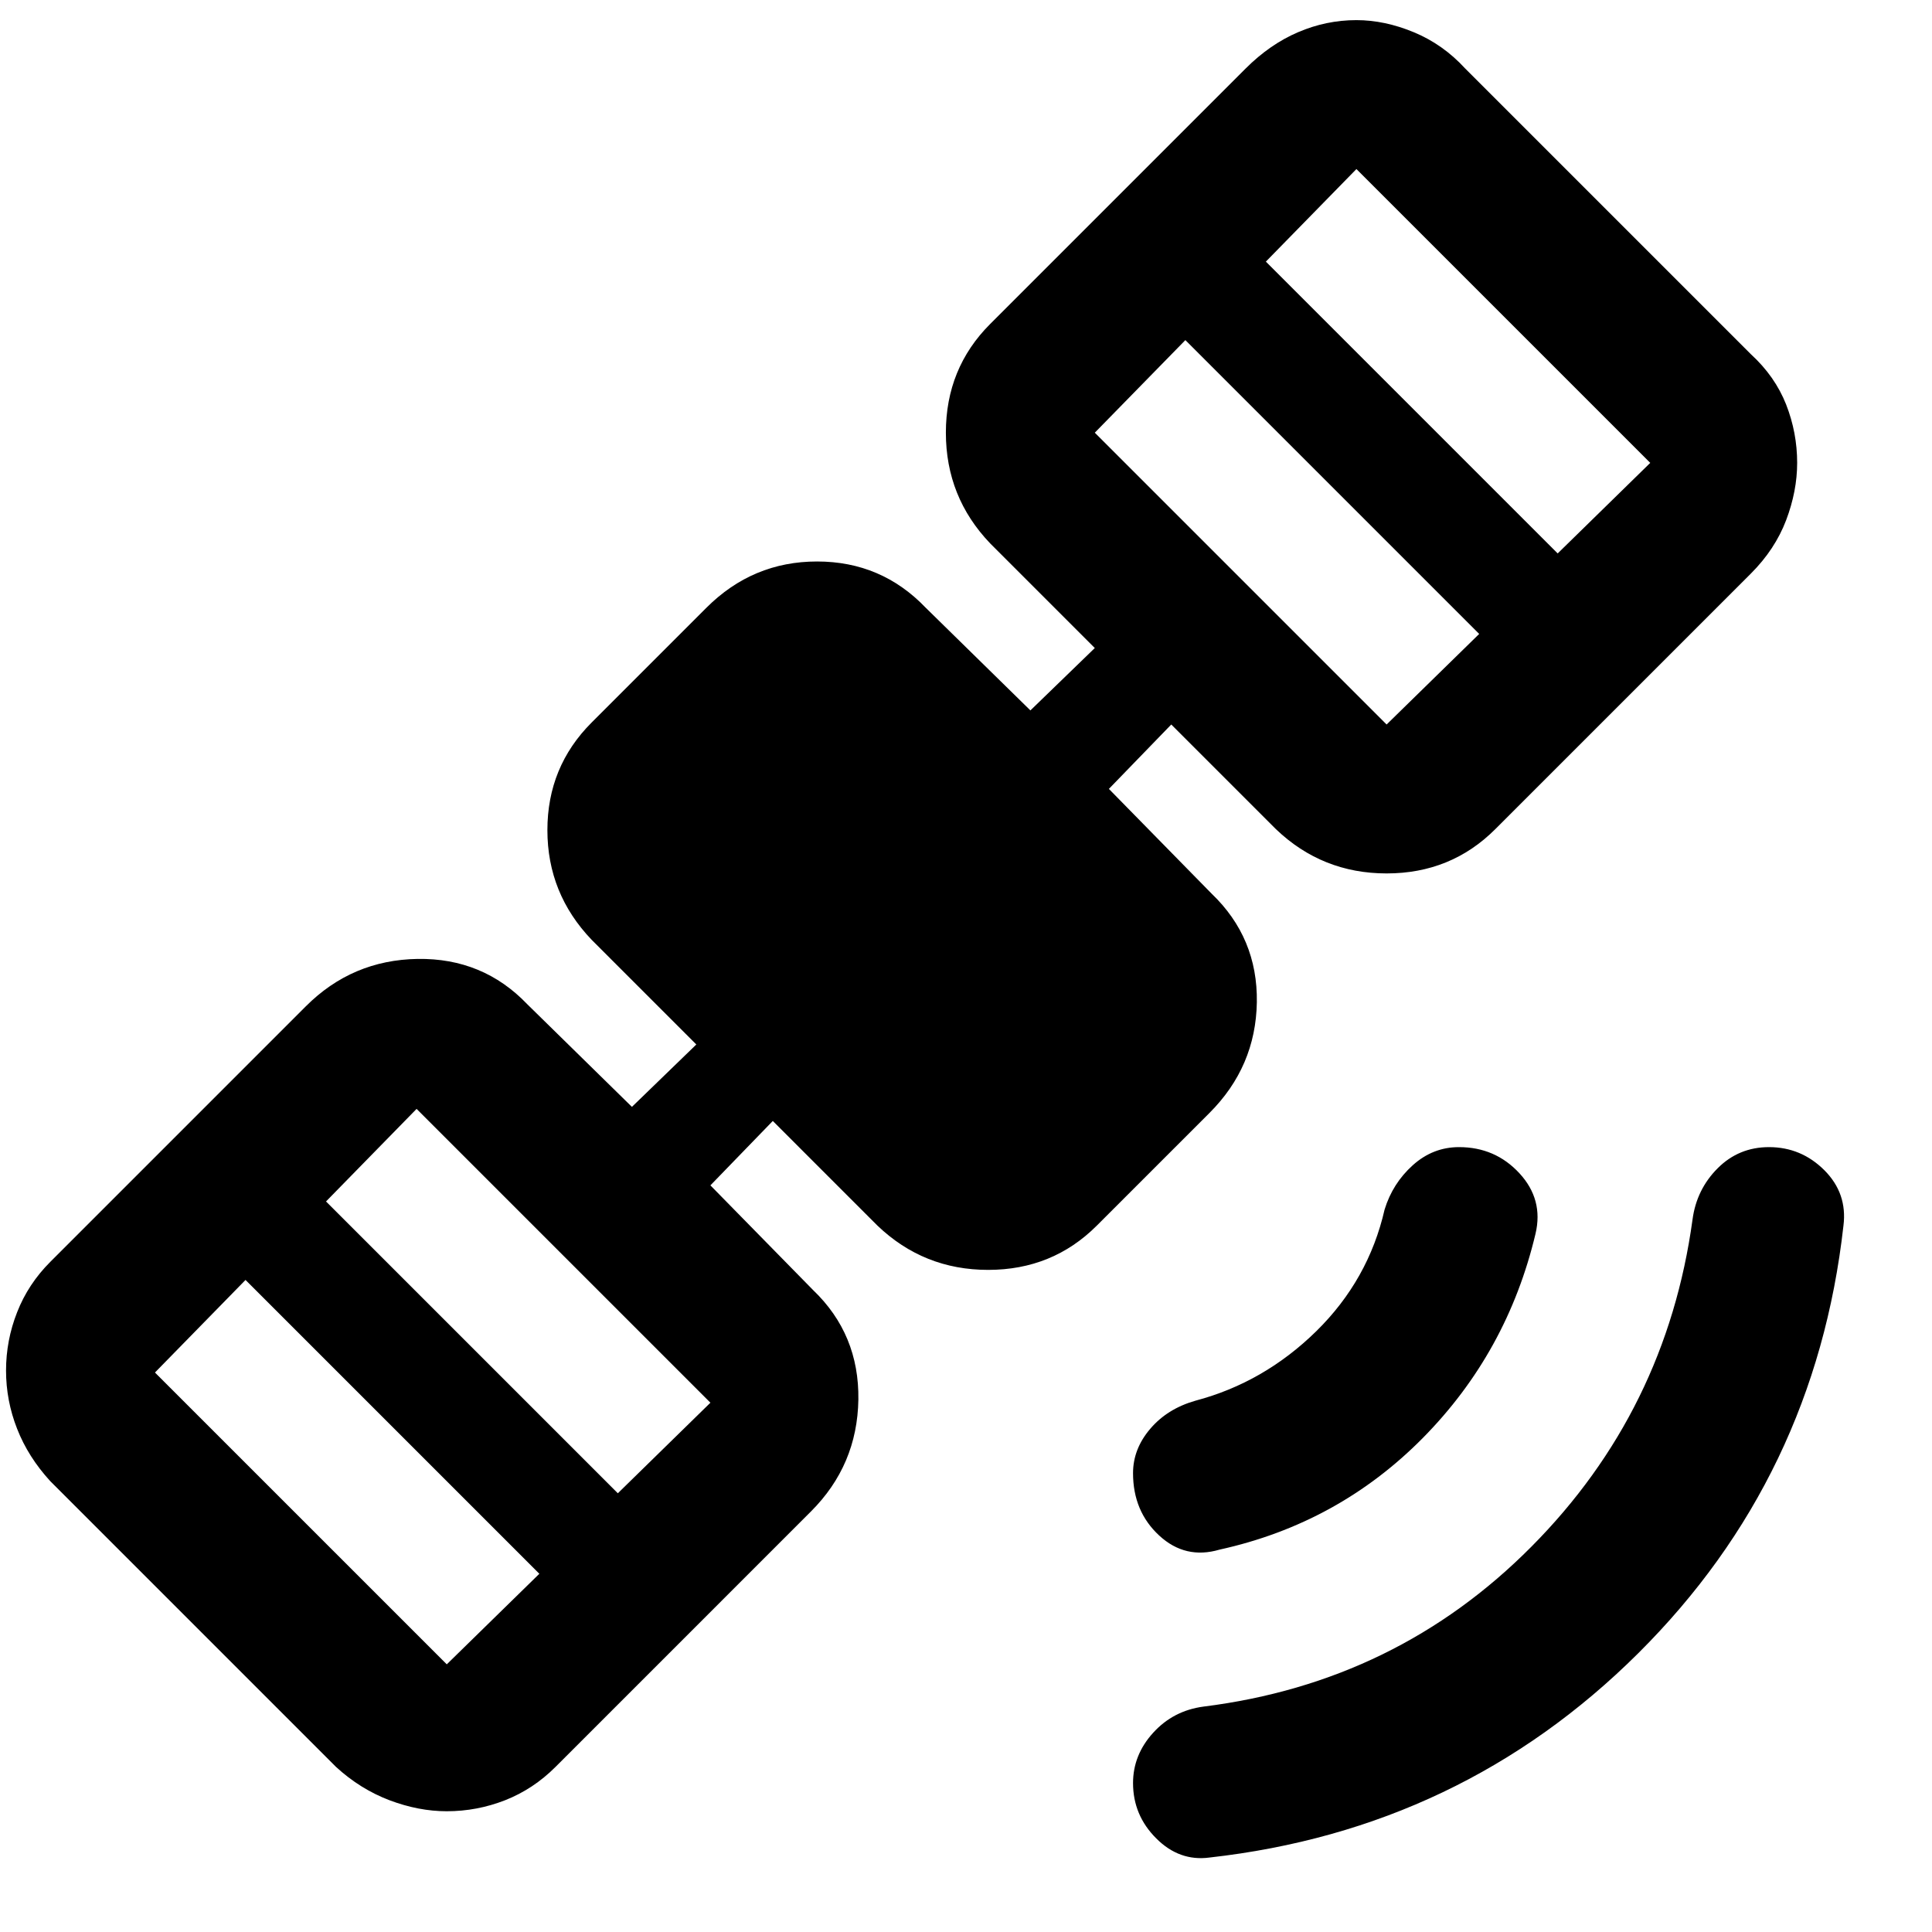 <svg xmlns="http://www.w3.org/2000/svg" height="24" width="24"><path d="M15.025 23.075q-.375.05-.662-.238-.288-.287-.288-.687 0-.35.25-.625t.625-.325q2.4-.3 4.075-1.988 1.675-1.687 2-4.062.05-.375.313-.638.262-.262.637-.262.4 0 .688.287.287.288.237.688-.35 3.125-2.55 5.313-2.2 2.187-5.325 2.537Zm.125-3.825q-.425.125-.75-.175t-.325-.775q0-.3.213-.55.212-.25.562-.35.85-.225 1.5-.862.65-.638.85-1.513.1-.325.35-.55.25-.225.575-.225.45 0 .75.325t.2.75q-.35 1.475-1.4 2.538-1.05 1.062-2.525 1.387Zm-9.6 3.25q-.35 0-.712-.137-.363-.138-.663-.413L.625 18.4q-.275-.3-.412-.65-.138-.35-.138-.725t.138-.725q.137-.35.412-.625L3.8 12.5q.575-.575 1.388-.588.812-.012 1.362.563l1.3 1.275.8-.775-1.3-1.3q-.55-.575-.55-1.363 0-.787.55-1.337L8.775 7.55q.575-.575 1.375-.575t1.35.575l1.3 1.275.8-.775-1.3-1.3q-.55-.575-.55-1.375t.55-1.35L15.475.85q.3-.3.65-.45.35-.15.725-.15.35 0 .712.15.363.15.638.45l3.55 3.55q.3.275.438.625.137.35.137.725 0 .35-.137.712-.138.363-.438.663L18.575 10.3q-.55.55-1.35.55t-1.375-.55L14.55 9l-.775.8 1.275 1.3q.575.55.563 1.35-.013.8-.588 1.375l-1.4 1.4q-.55.55-1.35.55t-1.375-.55l-1.3-1.3-.775.8 1.275 1.3q.575.55.563 1.362-.013.813-.588 1.388L6.9 21.95q-.275.275-.625.413-.35.137-.725.137Zm0-1.825L6.7 19.55 3.05 15.9l-1.125 1.15Zm2.125-2.125 1.15-1.125-3.65-3.65-1.125 1.15ZM17.225 9l1.15-1.125-3.65-3.65-1.125 1.15Zm2.125-2.125L20.5 5.75 16.85 2.1l-1.125 1.15Z"/></svg>